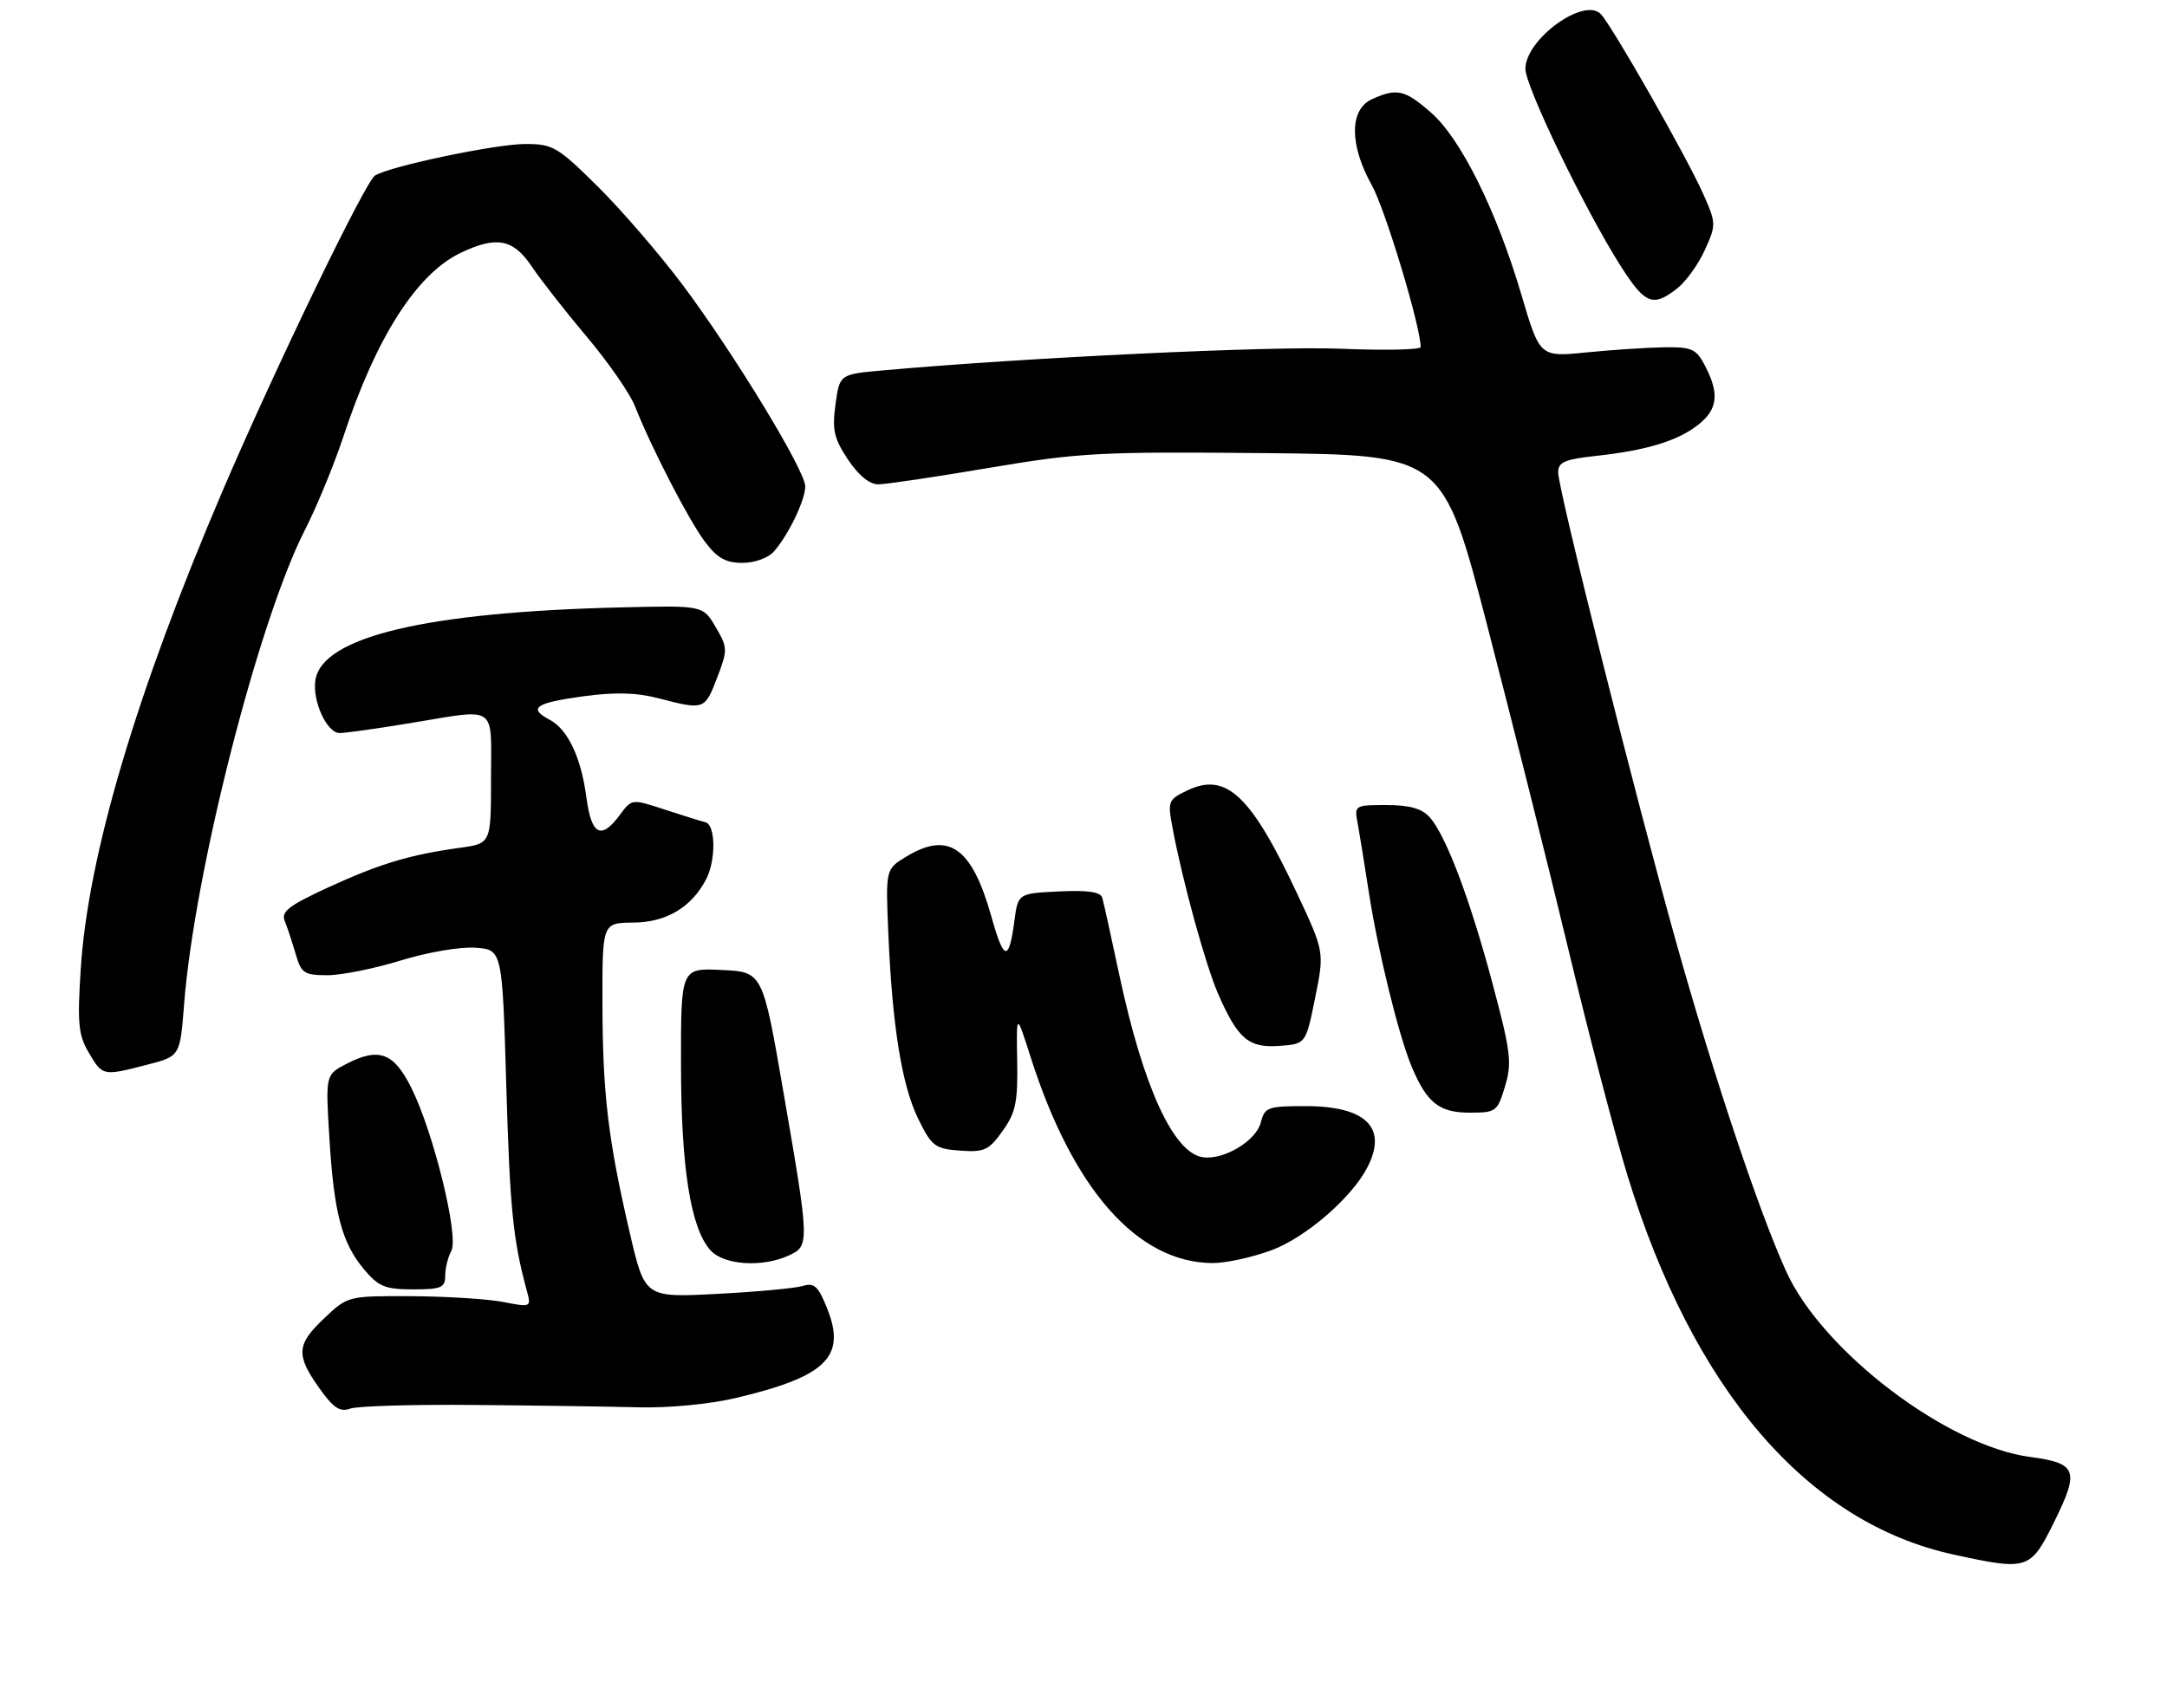 <?xml version="1.0" encoding="UTF-8" standalone="no"?>
<!DOCTYPE svg PUBLIC "-//W3C//DTD SVG 1.1//EN" "http://www.w3.org/Graphics/SVG/1.1/DTD/svg11.dtd" >
<svg xmlns="http://www.w3.org/2000/svg" xmlns:xlink="http://www.w3.org/1999/xlink" version="1.1" viewBox="0 0 331 261">
 <g >
 <path fill="currentColor"
d=" M 313.83 232.40 C 317.65 224.64 317.24 223.55 310.07 222.60 C 297.40 220.92 278.41 206.48 272.85 194.30 C 268.74 185.27 261.89 164.82 256.14 144.36 C 250.00 122.54 238.00 74.76 238.00 72.17 C 238.00 70.61 239.00 70.18 243.75 69.66 C 251.52 68.81 256.25 67.37 259.38 64.91 C 262.37 62.56 262.66 60.18 260.47 55.95 C 259.10 53.30 258.47 53.01 254.22 53.06 C 251.63 53.10 246.28 53.45 242.35 53.84 C 235.20 54.56 235.20 54.56 232.39 45.04 C 228.61 32.24 223.15 21.21 218.61 17.23 C 214.59 13.70 213.37 13.42 209.55 15.16 C 206.11 16.73 206.10 22.14 209.53 28.28 C 211.58 31.94 217.00 49.90 217.00 53.02 C 217.00 53.44 211.49 53.56 204.75 53.28 C 194.27 52.85 156.84 54.62 134.87 56.59 C 128.25 57.18 128.25 57.18 127.62 61.78 C 127.09 65.66 127.38 66.98 129.51 70.19 C 131.10 72.59 132.80 74.00 134.13 74.00 C 135.28 74.00 142.92 72.87 151.10 71.48 C 164.85 69.16 168.00 68.99 193.18 69.23 C 220.39 69.50 220.39 69.50 227.15 95.50 C 230.86 109.80 236.45 132.07 239.55 145.00 C 242.65 157.93 246.71 173.45 248.56 179.50 C 258.64 212.39 276.05 232.65 298.41 237.52 C 309.81 240.00 310.13 239.89 313.83 232.40 Z  M 72.50 214.66 C 81.85 214.74 93.10 214.90 97.50 215.02 C 102.15 215.14 108.38 214.54 112.38 213.60 C 126.23 210.32 129.30 207.30 126.34 199.90 C 124.98 196.50 124.37 195.94 122.61 196.48 C 121.45 196.83 115.55 197.38 109.50 197.69 C 98.50 198.26 98.50 198.26 96.20 188.38 C 92.89 174.17 92.04 167.09 92.02 153.25 C 92.00 141.00 92.00 141.00 96.75 140.96 C 101.78 140.93 105.65 138.61 107.87 134.32 C 109.38 131.39 109.31 126.01 107.75 125.63 C 107.06 125.46 104.25 124.58 101.50 123.68 C 96.50 122.04 96.50 122.04 94.67 124.52 C 91.81 128.38 90.34 127.61 89.57 121.84 C 88.77 115.75 86.75 111.47 83.99 109.99 C 80.63 108.20 81.72 107.41 88.92 106.41 C 93.97 105.72 97.15 105.80 100.67 106.71 C 107.56 108.50 107.66 108.46 109.54 103.55 C 111.17 99.27 111.16 98.96 109.31 95.80 C 107.38 92.50 107.38 92.50 94.94 92.80 C 65.04 93.51 49.15 97.30 48.17 103.95 C 47.70 107.13 49.94 112.00 51.87 112.00 C 52.77 111.99 57.55 111.33 62.50 110.51 C 76.20 108.26 75.00 107.46 75.00 118.94 C 75.00 128.88 75.00 128.88 70.25 129.53 C 62.61 130.58 57.97 131.98 50.14 135.58 C 44.08 138.38 42.90 139.28 43.50 140.74 C 43.89 141.71 44.64 143.96 45.16 145.75 C 46.01 148.70 46.45 149.00 50.01 149.00 C 52.16 149.00 57.20 147.99 61.21 146.75 C 65.26 145.50 70.33 144.63 72.61 144.80 C 76.72 145.10 76.72 145.10 77.33 165.80 C 77.89 184.72 78.35 189.36 80.45 197.13 C 81.16 199.76 81.15 199.76 76.83 198.92 C 74.45 198.46 68.14 198.07 62.82 198.04 C 53.18 198.00 53.13 198.01 49.57 201.37 C 45.28 205.42 45.16 206.99 48.75 212.06 C 50.93 215.13 51.92 215.79 53.50 215.22 C 54.60 214.82 63.15 214.57 72.50 214.66 Z  M 68.00 194.93 C 68.00 193.80 68.42 192.08 68.94 191.11 C 70.12 188.91 66.24 173.07 62.85 166.25 C 60.17 160.83 57.88 159.98 52.93 162.54 C 49.72 164.20 49.72 164.20 50.31 173.85 C 51.01 185.37 52.21 189.91 55.63 193.97 C 57.83 196.59 58.85 197.00 63.09 197.00 C 67.39 197.00 68.00 196.74 68.00 194.93 Z  M 120.45 191.84 C 123.68 190.37 123.67 190.03 119.69 167.00 C 116.50 148.50 116.50 148.50 110.25 148.20 C 104.00 147.90 104.00 147.90 104.02 162.70 C 104.03 178.48 105.50 187.68 108.53 191.04 C 110.57 193.29 116.41 193.68 120.45 191.84 Z  M 194.24 191.01 C 199.49 189.05 206.51 182.96 208.88 178.32 C 211.98 172.27 208.65 169.00 199.39 169.00 C 193.65 169.00 193.17 169.17 192.59 171.48 C 191.89 174.30 186.93 177.28 183.72 176.81 C 179.24 176.16 174.62 166.07 170.98 149.00 C 169.75 143.22 168.58 137.92 168.38 137.20 C 168.13 136.27 166.25 135.99 161.76 136.20 C 155.50 136.50 155.50 136.50 154.94 140.73 C 154.10 147.01 153.34 146.86 151.43 140.04 C 148.45 129.43 144.89 126.94 138.38 130.91 C 135.27 132.81 135.27 132.81 135.69 142.65 C 136.30 156.89 137.76 165.87 140.28 171.00 C 142.32 175.14 142.83 175.52 146.64 175.80 C 150.35 176.07 151.04 175.75 153.14 172.80 C 155.15 169.99 155.48 168.40 155.37 162.09 C 155.24 154.67 155.24 154.67 157.45 161.59 C 163.91 181.79 173.75 192.91 185.21 192.98 C 187.25 192.99 191.32 192.10 194.24 191.01 Z  M 229.89 165.97 C 230.97 162.38 230.76 160.69 227.99 150.32 C 224.53 137.33 220.84 127.58 218.35 124.83 C 217.17 123.53 215.27 123.00 211.77 123.00 C 206.93 123.00 206.85 123.05 207.37 125.75 C 207.65 127.26 208.40 131.88 209.03 136.00 C 210.41 145.05 213.61 158.13 215.61 162.93 C 217.94 168.50 219.82 170.00 224.50 170.00 C 228.52 170.00 228.73 169.84 229.89 165.97 Z  M 22.50 162.67 C 27.50 161.38 27.50 161.38 28.12 153.44 C 29.68 133.33 39.45 94.95 46.56 81.00 C 48.39 77.42 51.03 70.99 52.45 66.71 C 57.45 51.53 63.66 41.81 70.41 38.61 C 75.89 36.01 78.40 36.51 81.25 40.75 C 82.63 42.81 86.42 47.65 89.67 51.50 C 92.91 55.35 96.19 60.08 96.96 62.00 C 99.51 68.46 105.20 79.47 107.66 82.75 C 109.55 85.26 110.85 86.00 113.40 86.00 C 115.28 86.00 117.35 85.25 118.22 84.25 C 120.44 81.73 123.00 76.39 123.00 74.31 C 123.00 71.89 112.04 53.89 104.22 43.46 C 100.70 38.78 94.89 32.04 91.29 28.48 C 85.19 22.44 84.45 22.00 80.25 22.00 C 75.73 22.00 59.57 25.39 57.28 26.82 C 55.80 27.74 42.00 56.31 34.00 75.00 C 20.82 105.83 13.43 130.74 12.33 148.10 C 11.80 156.38 11.97 158.15 13.57 160.85 C 15.68 164.42 15.70 164.43 22.50 162.67 Z  M 200.88 152.46 C 202.30 145.43 202.30 145.43 198.13 136.53 C 191.09 121.51 187.30 117.94 181.40 120.75 C 178.42 122.17 178.33 122.40 179.10 126.48 C 180.63 134.69 184.17 147.54 186.11 151.96 C 189.11 158.77 190.74 160.14 195.43 159.80 C 199.46 159.50 199.46 159.50 200.88 152.46 Z  M 256.18 44.07 C 257.53 43.01 259.43 40.37 260.41 38.19 C 262.15 34.35 262.14 34.10 260.18 29.68 C 257.72 24.11 246.28 4.01 244.52 2.16 C 241.98 -0.52 233.00 5.99 233.00 10.52 C 233.00 13.25 242.20 32.27 247.62 40.75 C 251.29 46.49 252.50 46.96 256.18 44.07 Z "/>
</g>
</svg>